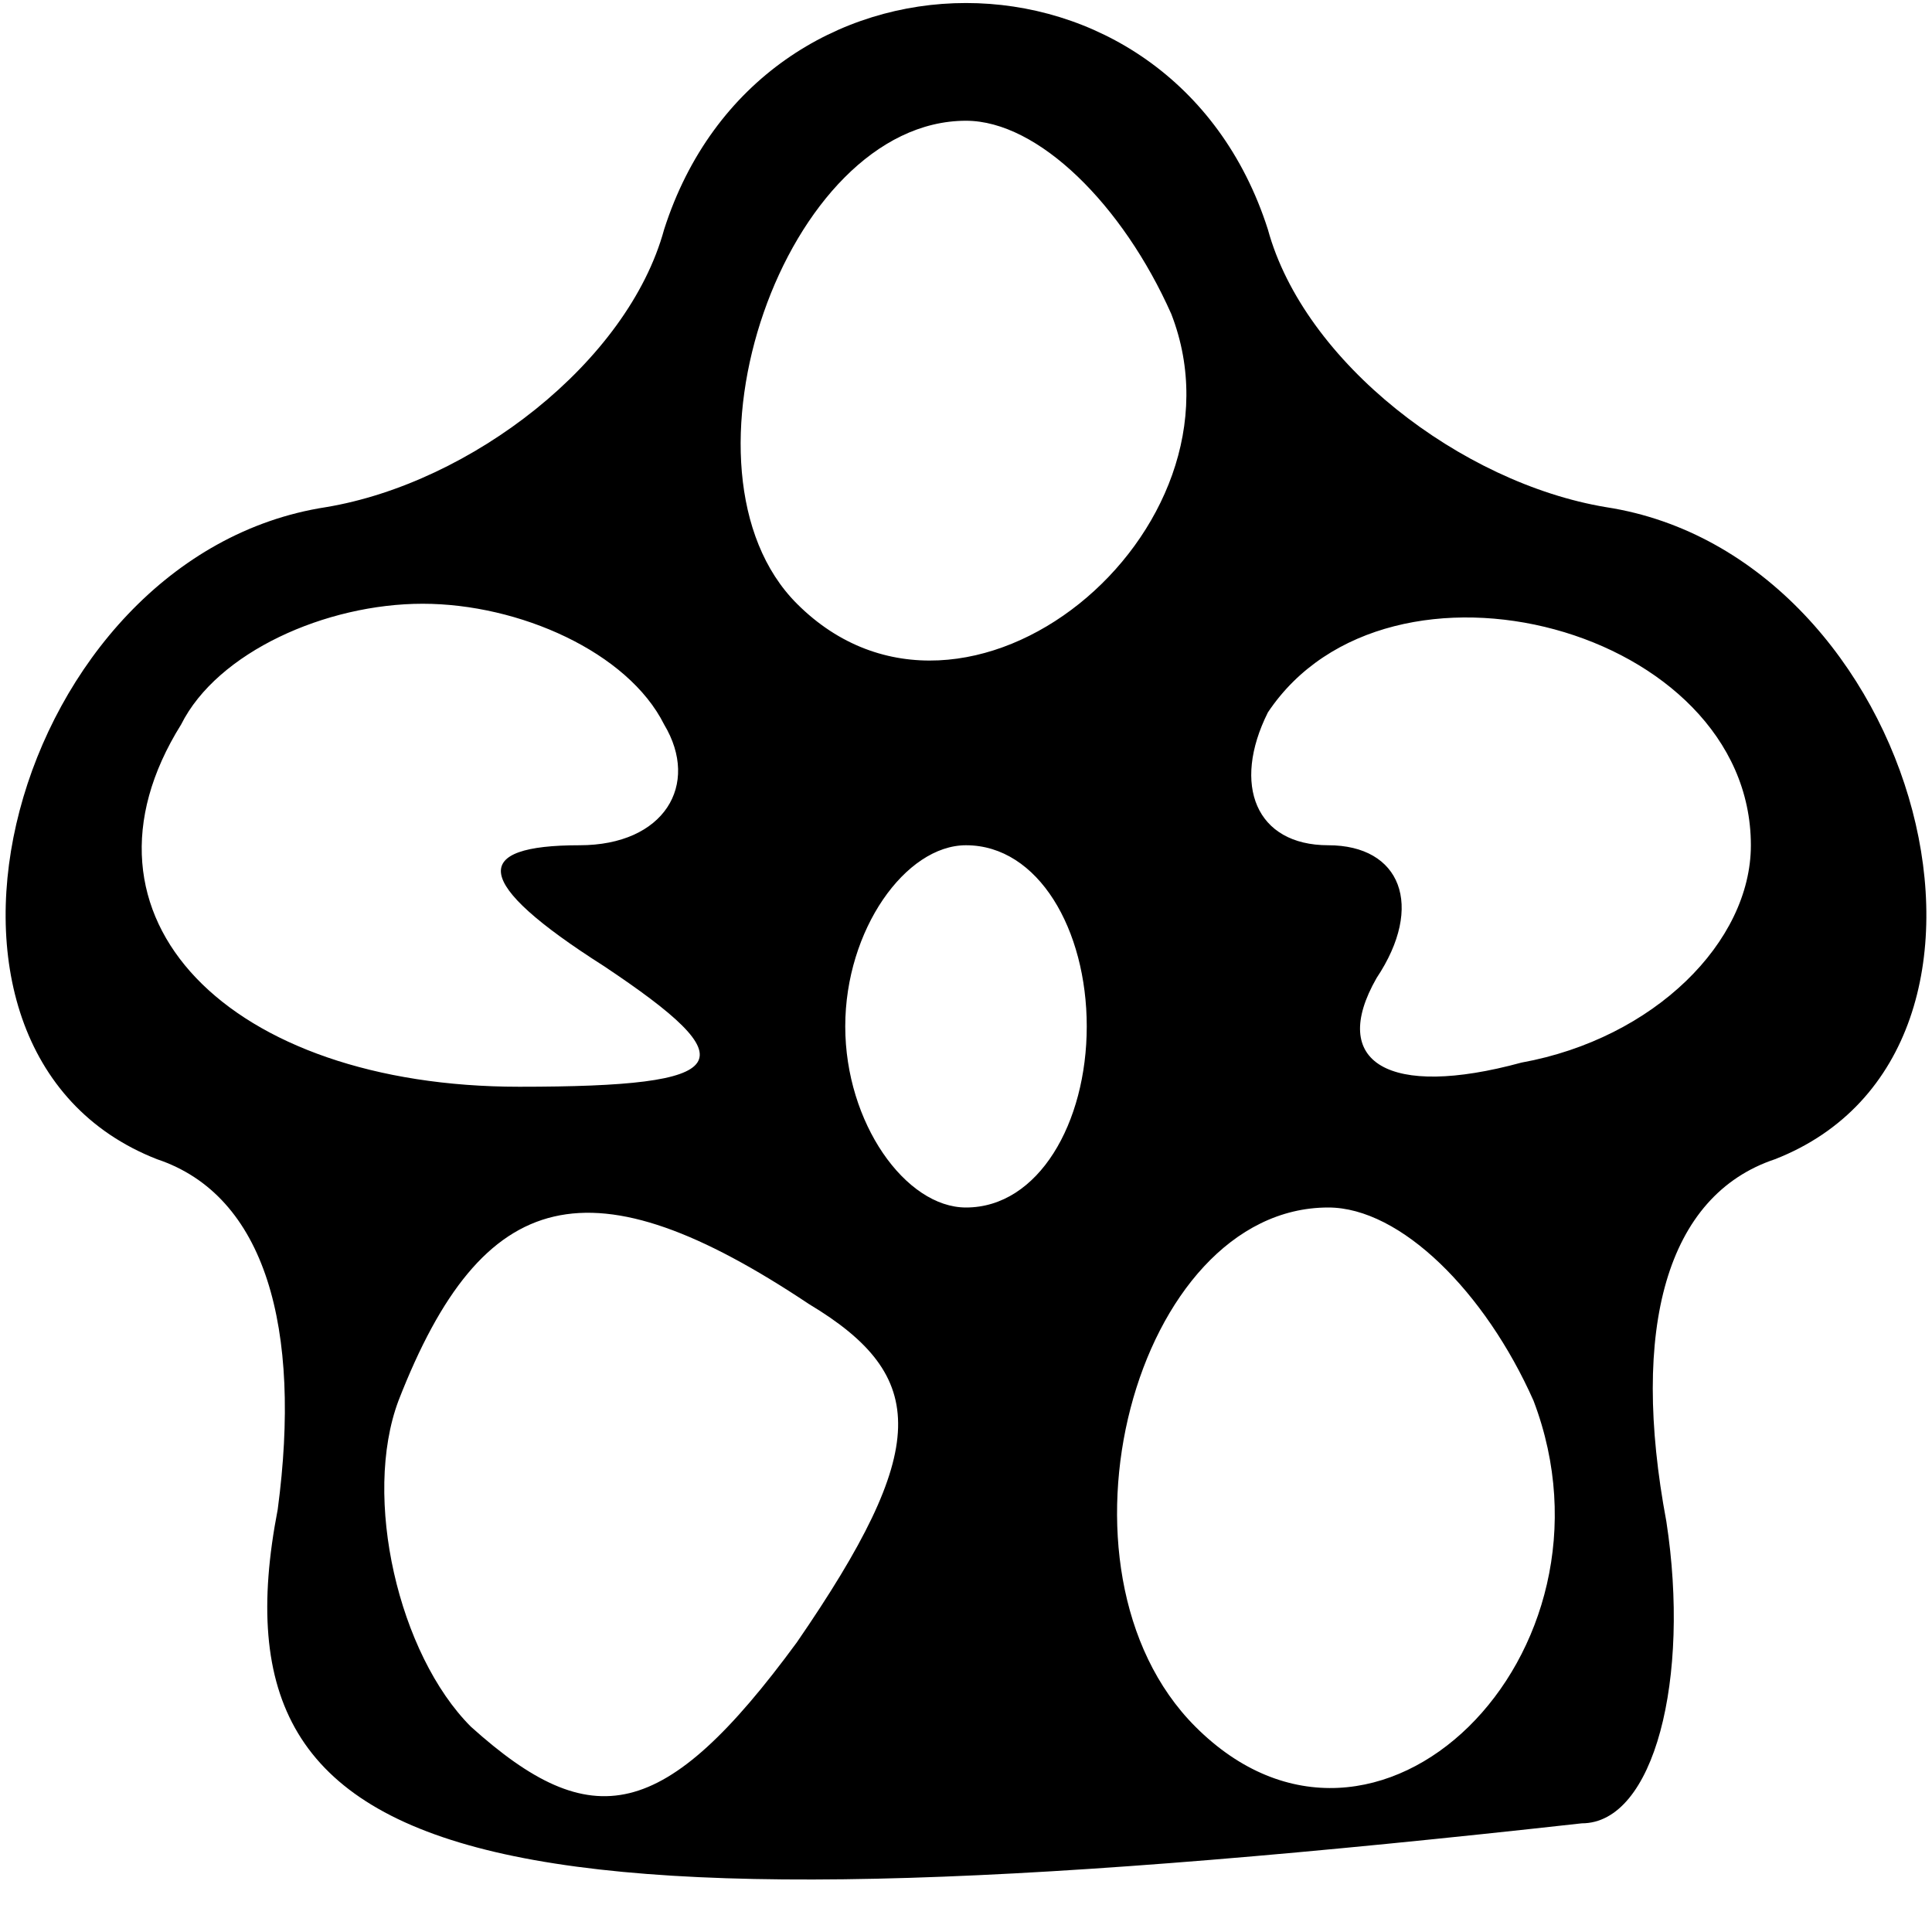 <?xml version="1.0" standalone="no"?>
<!DOCTYPE svg PUBLIC "-//W3C//DTD SVG 20010904//EN"
 "http://www.w3.org/TR/2001/REC-SVG-20010904/DTD/svg10.dtd">
<svg version="1.0" xmlns="http://www.w3.org/2000/svg"
 width="16pt" height="16pt" viewBox="0 0 16 16"
 preserveAspectRatio="xMidYMid meet">

<g transform="translate(0,16) scale(0.1,-0.1)"
fill="#000000" stroke="none">
<path d="M55 141 c-3 -11 -16 -21 -28 -23 -26 -4 -37 -45 -14 -54 9 -3 12 -14
10 -29 -6 -31 18 -36 108 -26 6 0 9 12 7 25 -3 16 0 27 9 30 23 9 12 50 -14
54 -12 2 -25 12 -28 23 -8 25 -42 25 -50 0z m42 -7 c7 -18 -17 -38 -31 -24
-11 11 -1 40 14 40 6 0 13 -7 17 -16z m-42 -34 c3 -5 0 -10 -7 -10 -9 0 -9 -3
2 -10 12 -8 11 -10 -7 -10 -24 0 -38 14 -28 30 3 6 12 10 20 10 8 0 17 -4 20
-10z m90 -10 c0 -8 -8 -16 -19 -18 -11 -3 -16 0 -12 7 4 6 2 11 -4 11 -6 0 -8
5 -5 11 10 15 40 7 40 -11z m-55 -15 c0 -8 -4 -15 -10 -15 -5 0 -10 7 -10 15
0 8 5 15 10 15 6 0 10 -7 10 -15z m-23 -23 c10 -6 10 -12 -1 -28 -11 -15 -17
-16 -27 -7 -6 6 -9 19 -6 27 7 18 16 20 34 8z m60 -8 c8 -21 -13 -42 -28 -27
-13 13 -5 43 11 43 6 0 13 -7 17 -16z"/>
</g>
</svg>
